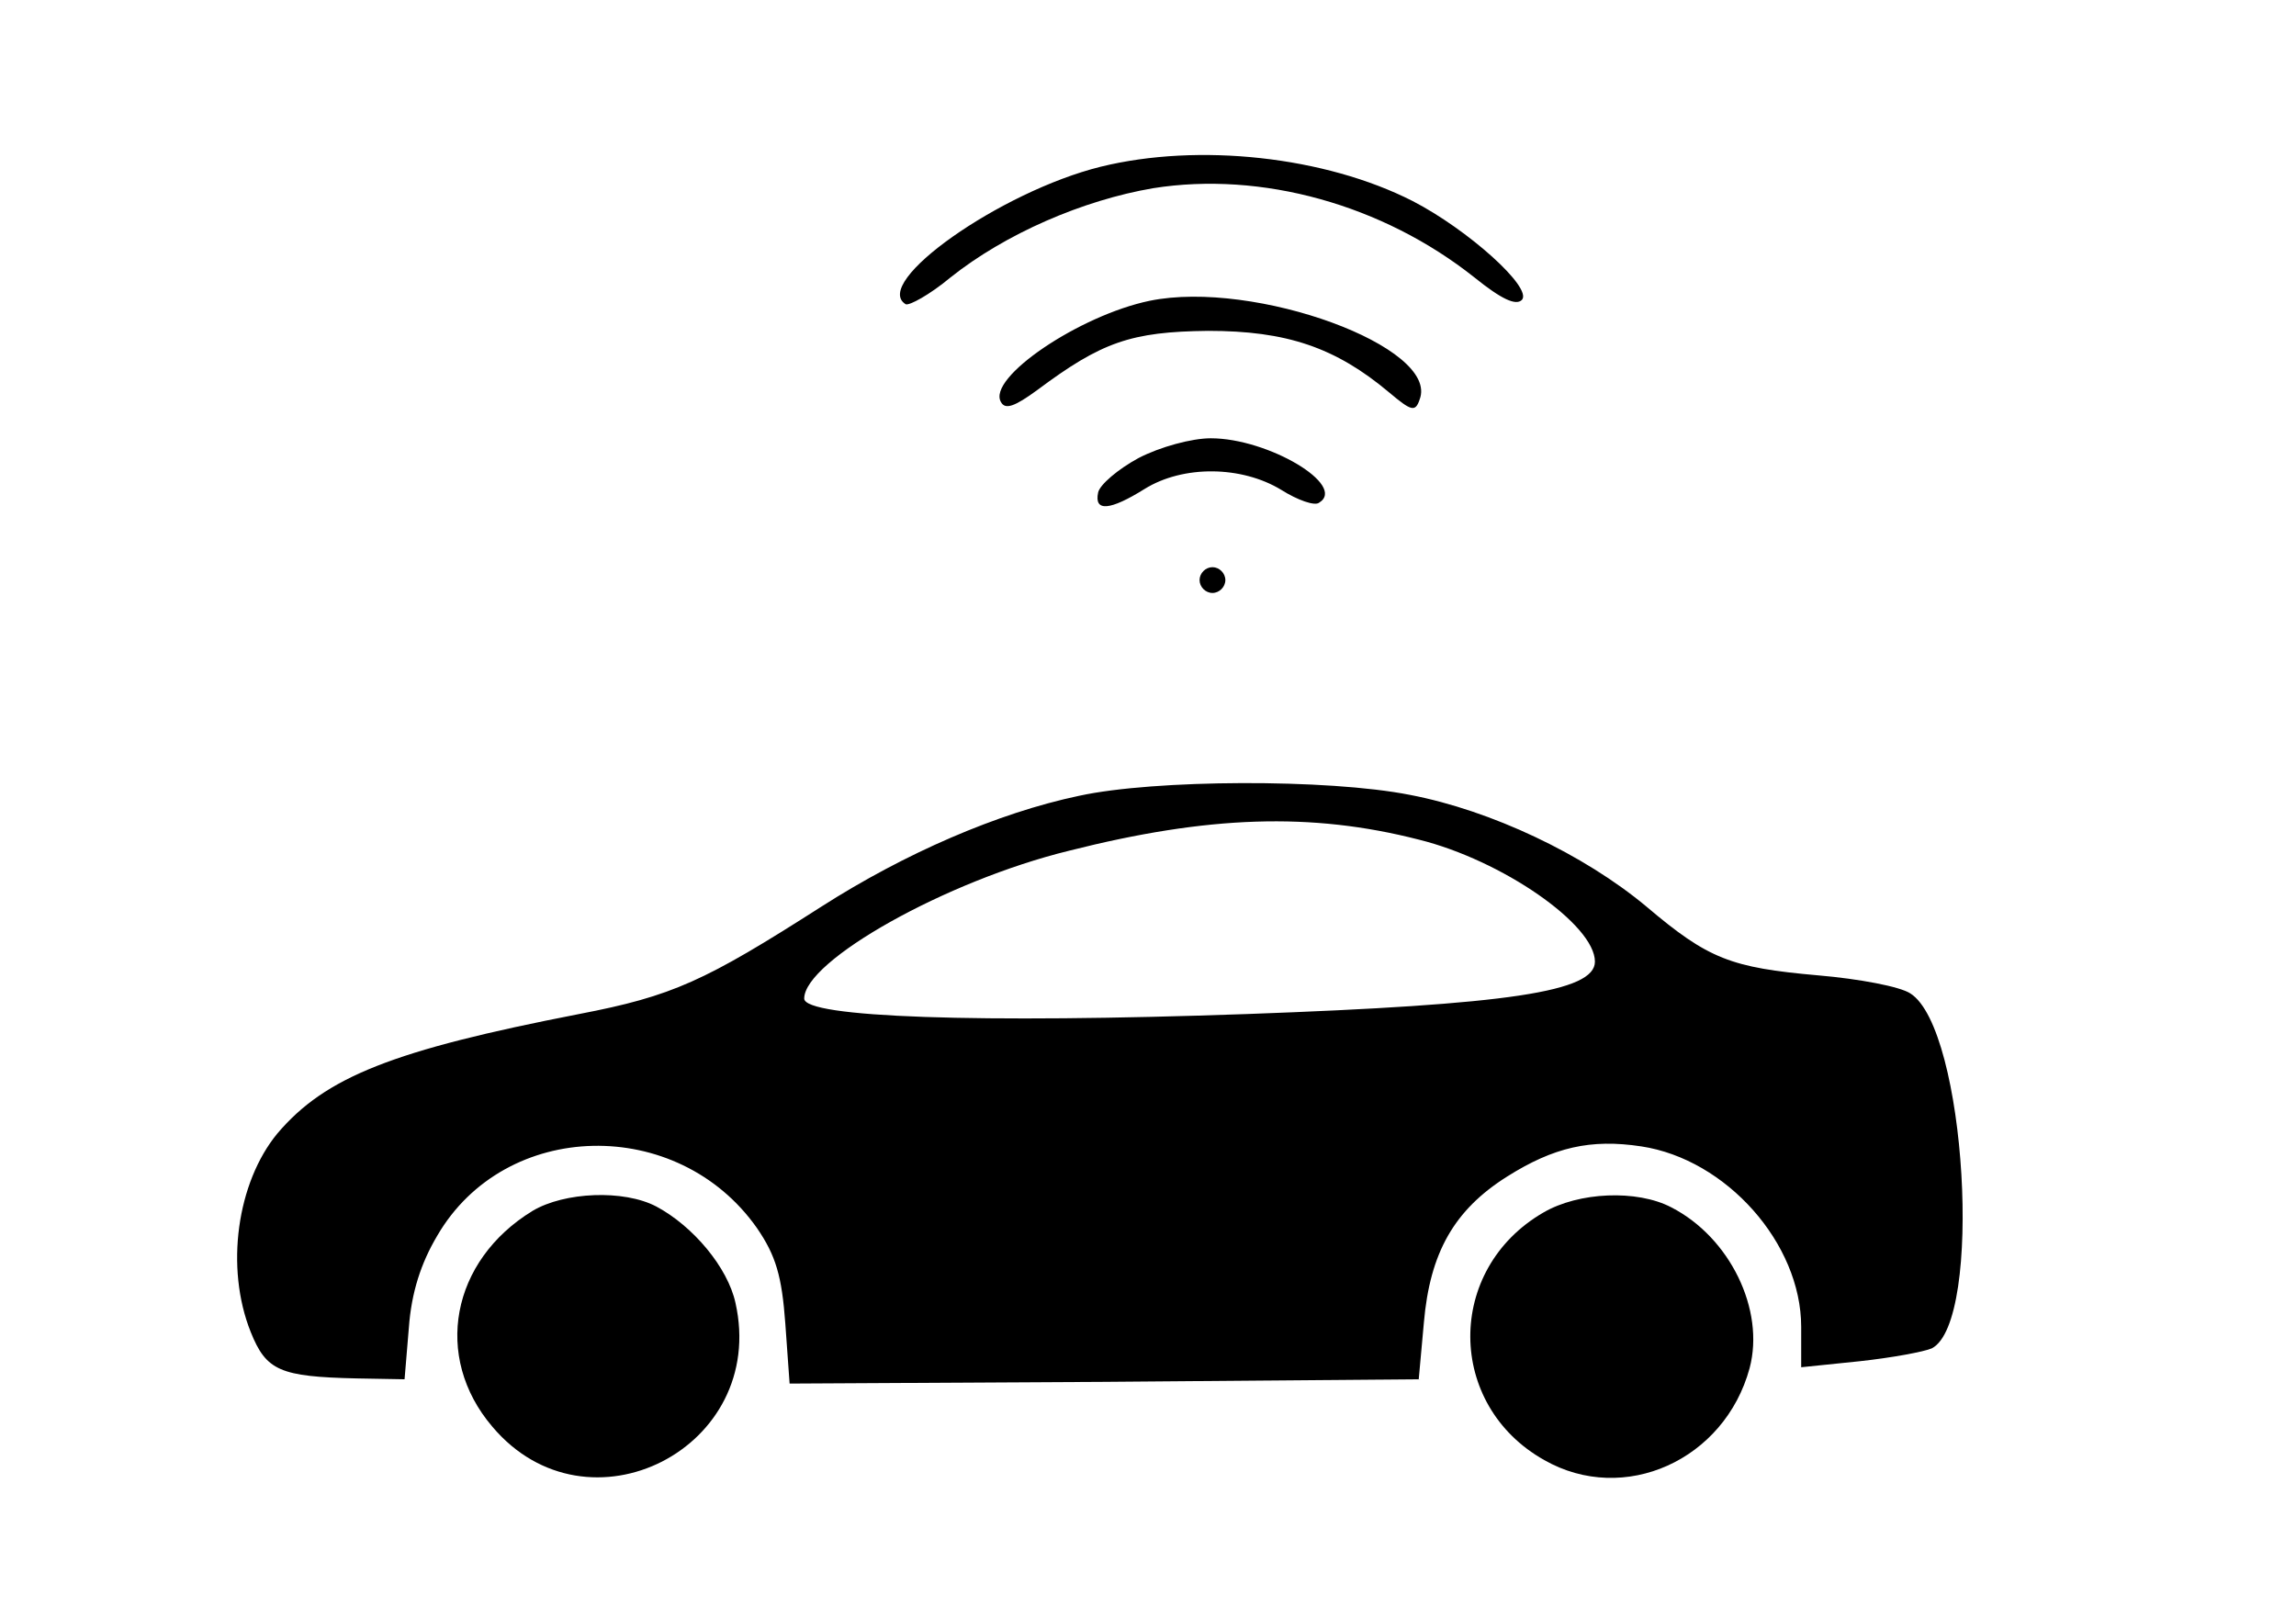 <?xml version="1.0" standalone="no"?>
<!DOCTYPE svg PUBLIC "-//W3C//DTD SVG 20010904//EN"
 "http://www.w3.org/TR/2001/REC-SVG-20010904/DTD/svg10.dtd">
<svg version="1.0" xmlns="http://www.w3.org/2000/svg"
 width="100pt" height="70pt" viewBox="0 0 242 187"
 preserveAspectRatio="xMidYMid meet">

<g transform="translate(0,187) scale(0.1,-0.1)"
fill="#000000" stroke="none">
<path d="M1155 1676 c-117 -29 -267 -135 -227 -160 4 -2 28 11 52 31 64 51
154 90 236 104 126 20 267 -19 374 -104 31 -25 48 -33 55 -26 13 14 -63 82
-127 115 -102 52 -249 68 -363 40z"/>
<path d="M1212 1520 c-82 -17 -190 -90 -173 -118 5 -9 16 -5 42 14 75 56 109
68 199 69 91 0 148 -19 211 -72 25 -21 30 -23 35 -8 24 61 -192 140 -314 115z"/>
<path d="M1199 1337 c-24 -13 -45 -31 -47 -40 -5 -23 14 -21 54 4 45 28 113
27 159 -1 19 -12 39 -19 44 -15 33 20 -59 75 -126 75 -22 0 -59 -10 -84 -23z"/>
<path d="M1270 1195 c0 -8 7 -15 15 -15 8 0 15 7 15 15 0 8 -7 15 -15 15 -8 0
-15 -7 -15 -15z"/>
<path d="M1130 944 c-95 -20 -203 -67 -300 -129 -136 -87 -173 -104 -282 -125
-216 -42 -295 -73 -351 -139 -47 -57 -61 -156 -31 -231 18 -45 34 -52 123 -54
l56 -1 5 60 c3 41 14 75 33 107 79 136 280 140 372 9 22 -32 29 -56 33 -111
l5 -70 366 2 366 3 6 66 c7 81 35 131 97 170 54 34 97 44 156 35 99 -15 186
-113 186 -210 l0 -47 68 7 c37 4 75 11 84 15 60 31 40 372 -25 413 -12 8 -60
17 -107 21 -102 9 -128 19 -200 80 -73 61 -181 112 -275 130 -96 19 -298 18
-385 -1z m395 -51 c97 -24 205 -99 205 -142 0 -35 -100 -50 -405 -61 -313 -11
-515 -4 -515 18 0 44 165 137 308 172 162 41 282 45 407 13z"/>
<path d="M494 461 c-95 -58 -116 -170 -47 -251 111 -132 321 -25 283 144 -9
41 -49 89 -92 112 -38 20 -107 17 -144 -5z"/>
<path d="M1670 459 c-114 -66 -113 -224 1 -288 93 -53 210 0 239 107 18 68
-23 152 -91 187 -40 21 -108 18 -149 -6z"/>
</g>
</svg>
